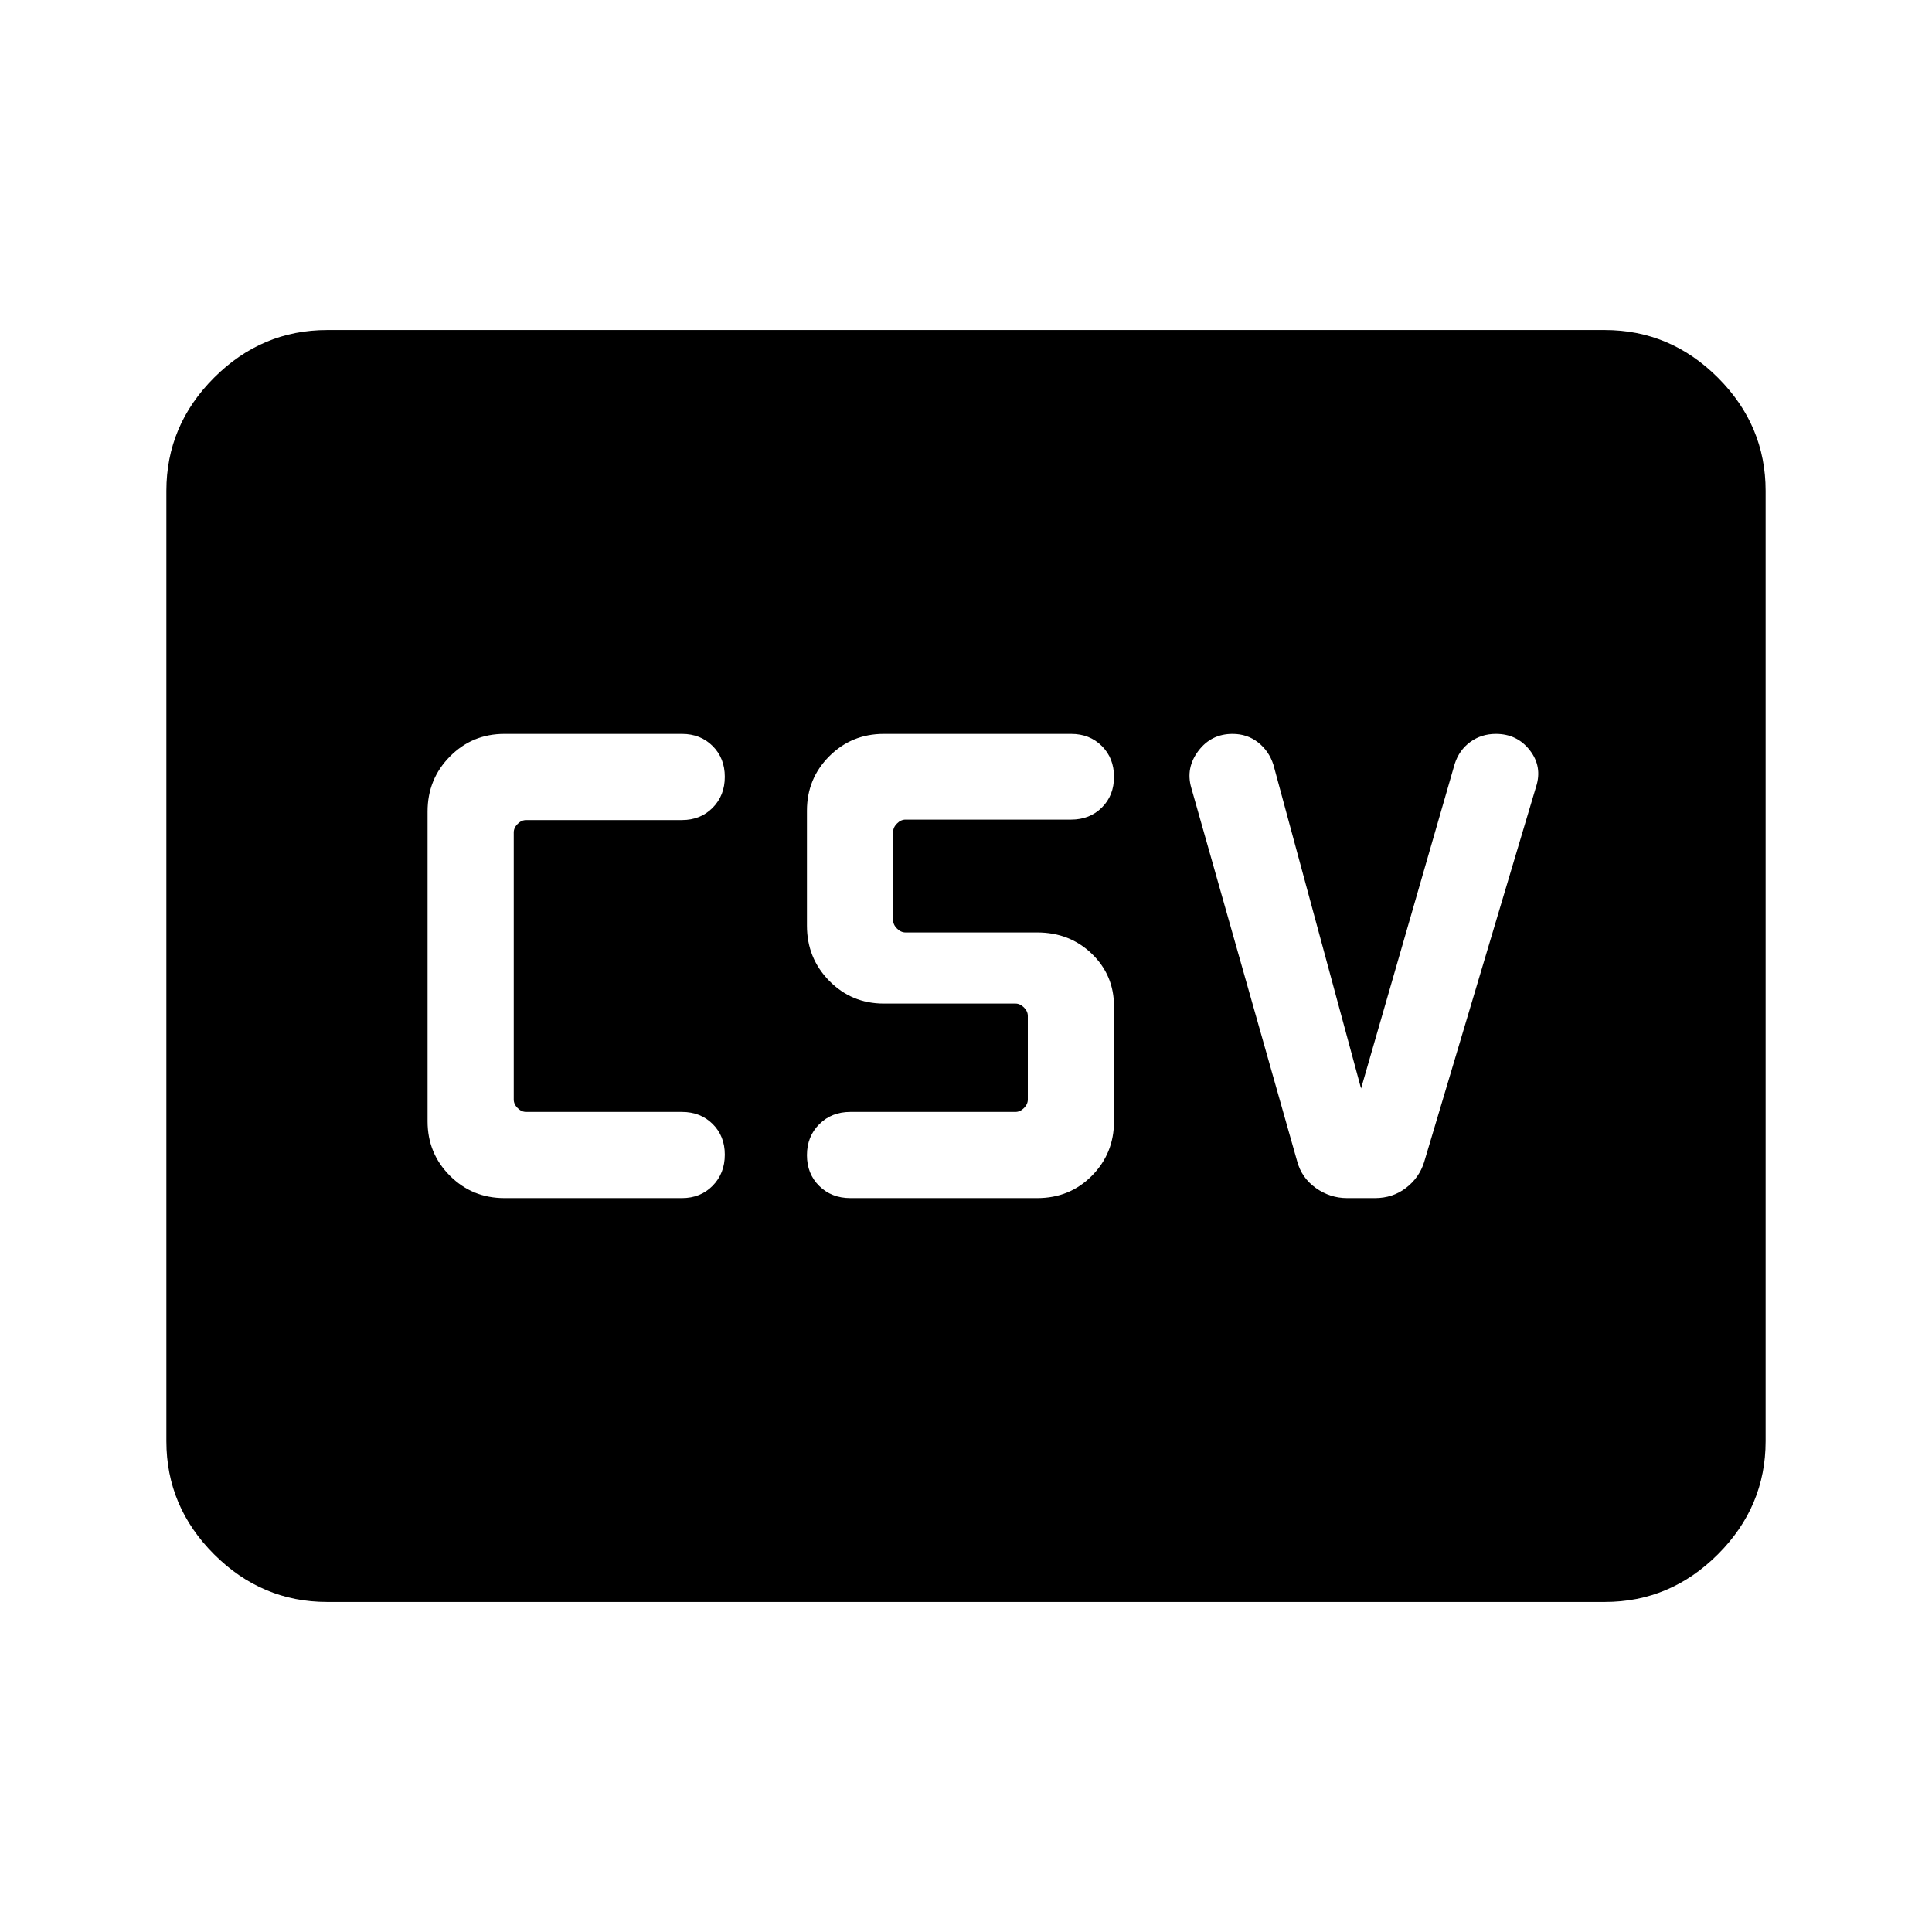 <svg xmlns="http://www.w3.org/2000/svg" height="40" viewBox="0 -960 960 960" width="40"><path d="M250.62-364.67h88.25q9.2 0 15.24-6.13 6.04-6.14 6.04-15.48 0-9.23-6.04-15.22t-15.24-5.99h-77.43q-2.31 0-4.24-1.92-1.92-1.92-1.92-4.23v-132.72q0-2.31 1.92-4.23 1.93-1.92 4.24-1.92h77.43q9.2 0 15.24-6.1 6.04-6.1 6.04-15.39 0-9.28-6.04-15.31-6.04-6.02-15.24-6.02h-88.25q-15.95 0-27.05 11.22-11.11 11.22-11.11 27.34v153.95q0 15.95 11.11 27.05 11.1 11.1 27.05 11.1Zm171.89 0h92.87q16.17 0 27.17-11.1 10.99-11.1 10.99-27.05v-57.13q0-15.49-10.99-26.1-11-10.62-27.17-10.62h-65.43q-2.31 0-4.23-1.92-1.93-1.92-1.93-4.23v-43.76q0-2.31 1.93-4.23 1.92-1.93 4.23-1.93h82.31q9.19 0 15.24-5.98 6.04-5.99 6.04-15.28 0-9.28-6.04-15.31-6.05-6.02-15.24-6.02h-93.13q-15.95 0-27.05 11.1-11.11 11.1-11.11 27.05v57.13q0 16.18 11.11 27.45 11.1 11.27 27.05 11.27h65.43q2.31 0 4.24 1.92 1.92 1.92 1.92 4.23v41.54q0 2.31-1.92 4.23-1.93 1.92-4.24 1.92h-82.05q-9.3 0-15.42 6.1-6.12 6.1-6.12 15.39 0 9.28 6.12 15.31 6.12 6.02 15.42 6.02Zm253.8-54.46-43.57-160.92q-2.2-6.8-7.59-11.04-5.39-4.24-12.71-4.24-10.62 0-16.98 8.45-6.36 8.44-3.54 18.26l52.64 185.67q2.21 8.23 9.27 13.26 7.07 5.02 15.54 5.02h13.87q8.73 0 15.34-5.02 6.6-5.03 9.06-12.85l55.62-186.49q3.23-10.02-3.1-18.16-6.32-8.14-16.87-8.14-7.25 0-12.75 4.04-5.49 4.03-7.69 10.83l-46.54 161.33ZM162.56-164q-32.51 0-56.2-23.69-23.69-23.7-23.69-56.21v-472.2q0-32.51 23.69-56.21Q130.05-796 162.56-796h634.88q32.51 0 56.2 23.69 23.69 23.7 23.69 56.21v472.2q0 32.51-23.69 56.21Q829.95-164 797.44-164H162.56Z"/></svg>